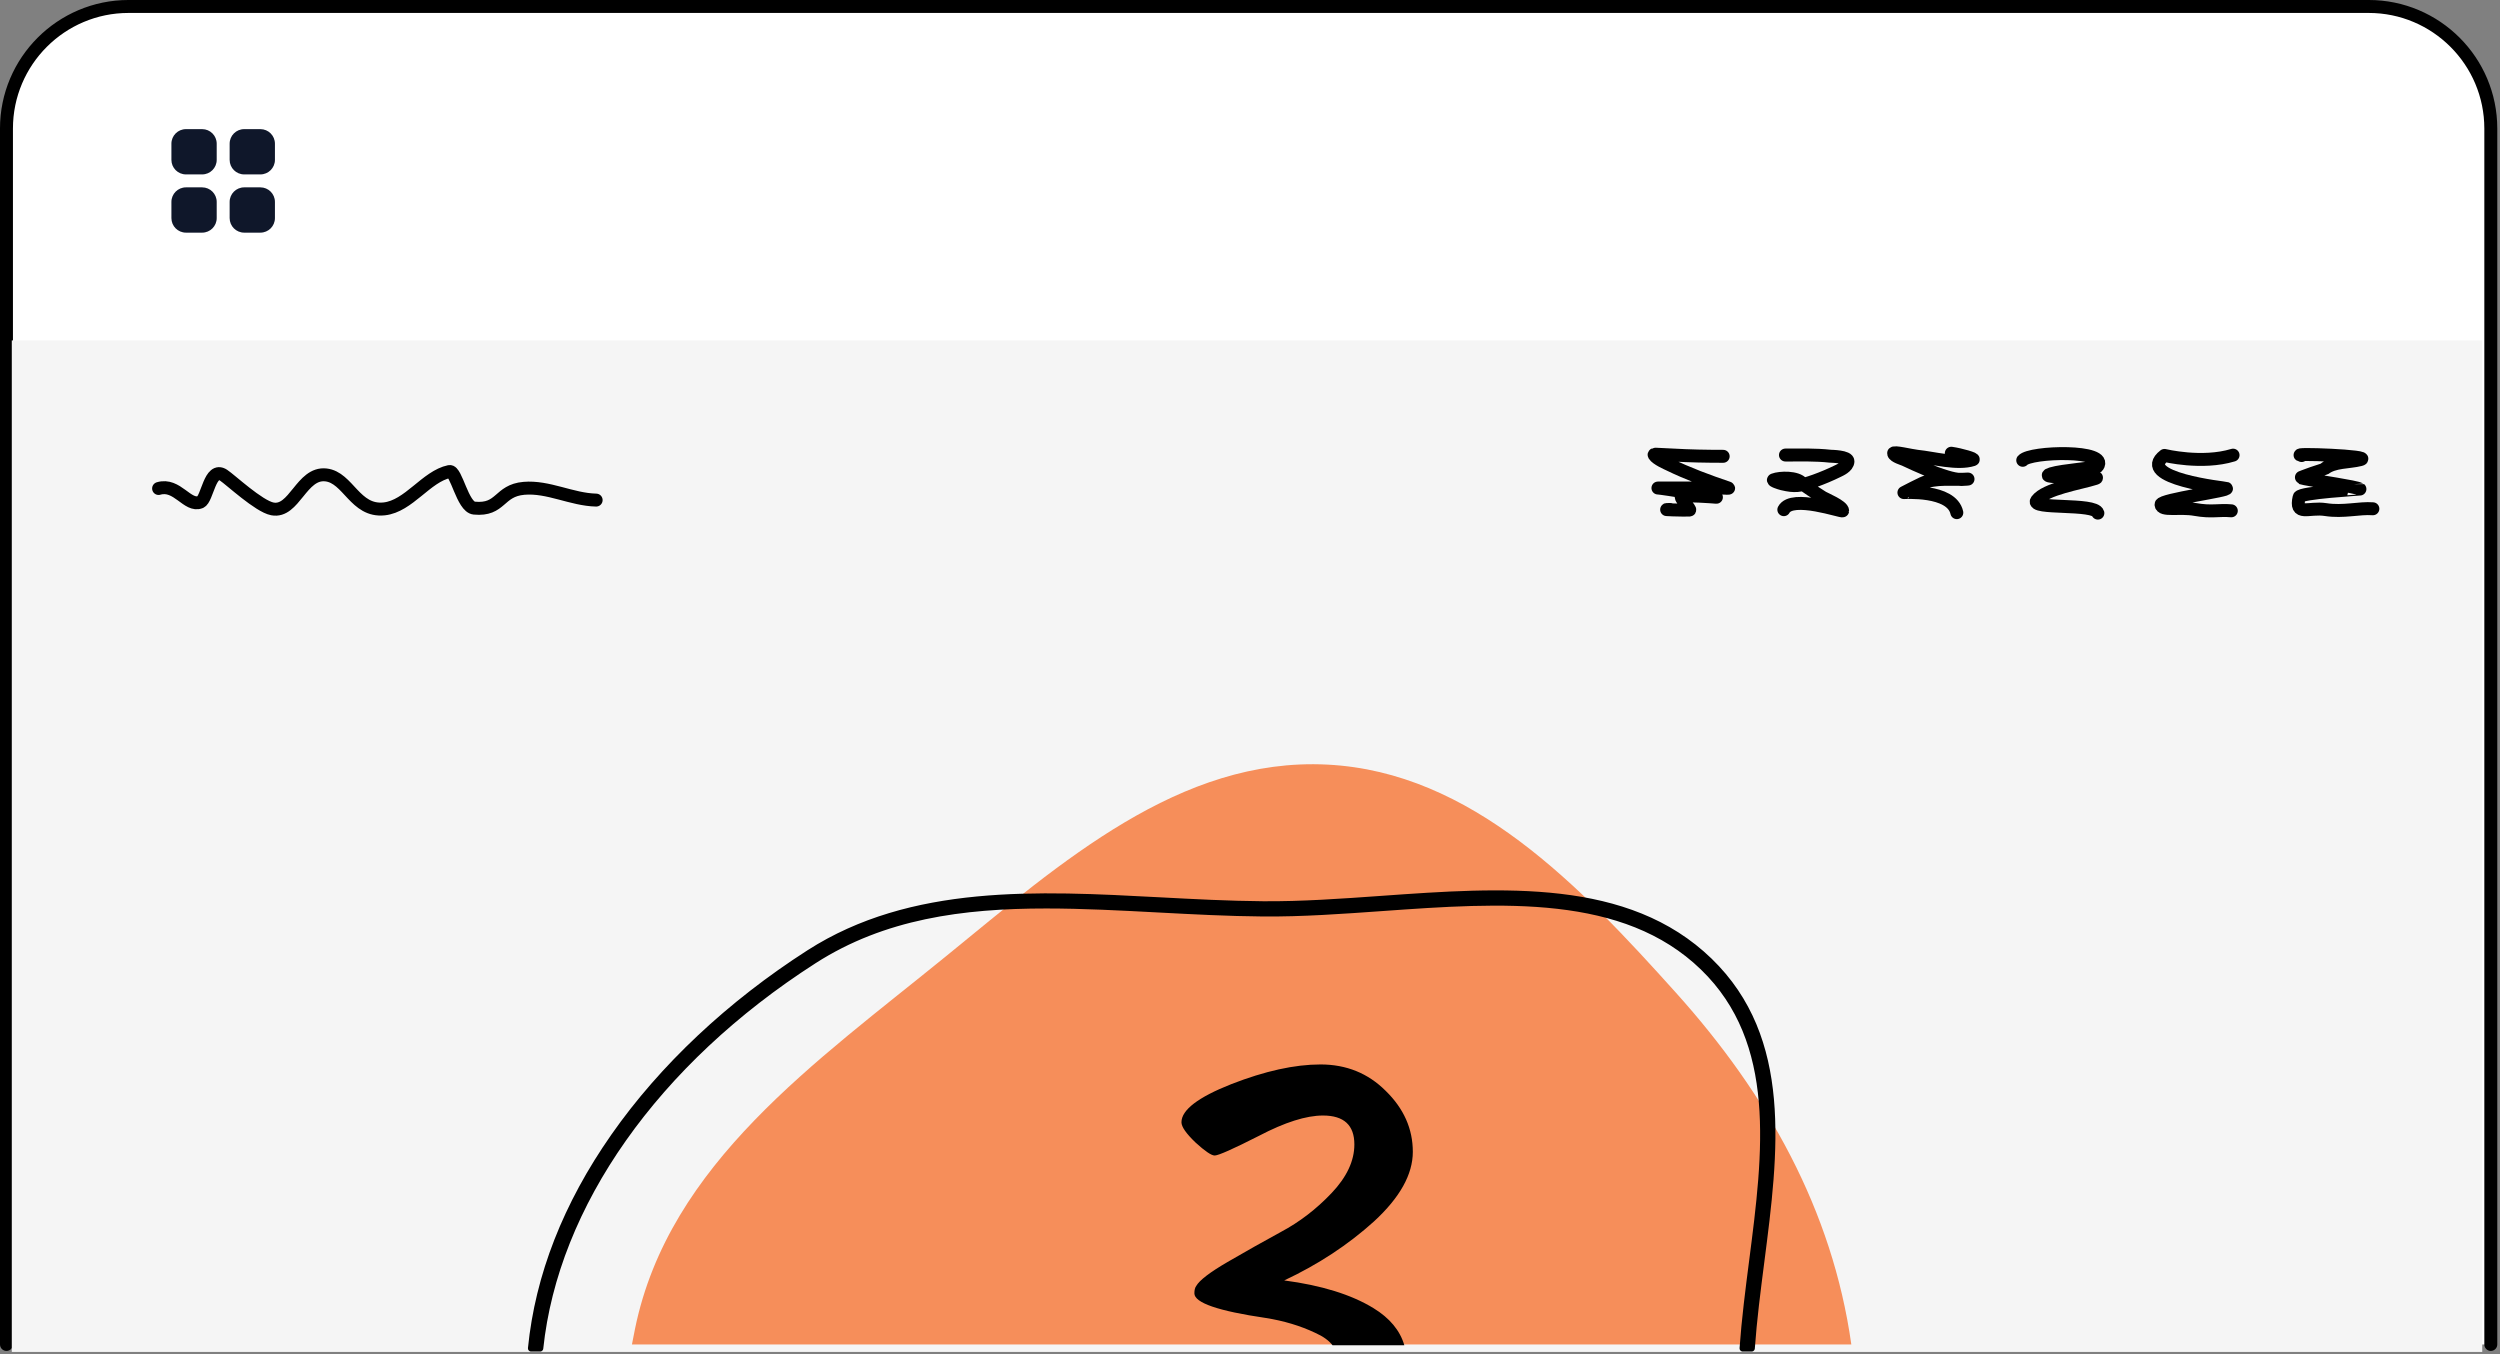 <?xml version="1.0" encoding="UTF-8" standalone="no"?><!DOCTYPE svg PUBLIC "-//W3C//DTD SVG 1.1//EN" "http://www.w3.org/Graphics/SVG/1.1/DTD/svg11.dtd"><svg width="100%" height="100%" viewBox="0 0 805 436" version="1.1" xmlns="http://www.w3.org/2000/svg" xmlns:xlink="http://www.w3.org/1999/xlink" xml:space="preserve" xmlns:serif="http://www.serif.com/" style="fill-rule:evenodd;clip-rule:evenodd;stroke-linecap:round;stroke-linejoin:round;stroke-miterlimit:1.5;"><rect x="0" y="0" width="805" height="436" fill="#808080" stroke="none"/><path d="M802.04,432.907l0,-391.505c0,-21.7 -17.618,-39.319 -39.319,-39.319l-721.319,0c-21.7,0 -39.319,17.619 -39.319,39.319l0,391.505" style="fill:#fff;stroke:#000;stroke-width:4.17px;"/><g><path d="M748.147,145.696c-3.237,-0.606 16.317,0.102 13.116,0.917c-2.563,0.654 -5.888,0.372 -7.989,2.045c-0.081,0.064 -5.497,1.952 -5.36,2.002c0.675,0.242 4.465,0.816 7.832,1.381c2.619,0.44 4.983,0.875 5.427,1.144c0.049,0.03 -13.349,0.78 -13.582,1.793c-1.012,4.398 2.103,2.192 5.929,2.79c3.96,0.619 7.505,-0.416 10.545,-0.18" style="fill:none;stroke:#000;stroke-width:4.17px;"/><path d="M732.829,145.606c-6.941,2.119 -15.321,0.064 -15.321,0.064c-6.68,5.16 13.67,7.295 13.797,7.348c1.117,0.459 -14.616,2.52 -14.573,3.617c0.061,1.554 4.069,0.471 7.631,1.108c3.688,0.661 5.244,0.048 8.074,0.3" style="fill:none;stroke:#000;stroke-width:4.17px;"/><path d="M685.836,146.759c1.679,-1.973 19.414,-2.45 16.719,1.371c-0.22,0.312 -7.877,0.858 -10.341,1.627c-4.201,1.313 12.429,0.24 9.845,1.066c-3.441,1.1 -11.158,2.262 -13.101,4.904c-1.559,2.12 13.016,0.508 13.664,2.831" style="fill:none;stroke:#000;stroke-width:4.17px;"/><path d="M669.876,145.179c2.142,0.31 5.388,1.262 4.863,1.433c-3.459,1.126 -8.888,-0.393 -12.448,-0.751c-1.32,-0.133 -5.456,-1.165 -5.312,-0.633c0.188,0.69 2.057,1.208 2.471,1.403c3.04,1.433 6.314,2.885 9.463,3.823c1.092,0.325 2.132,0.574 3.252,0.595c0.47,0.009 1.872,-0.139 1.404,-0.102c-3.081,0.241 -7.3,-0.393 -10.177,0.961c-0.644,0.303 -3.482,1.708 -4.105,2.063c-0.078,0.044 10.655,-0.798 11.822,4.485" style="fill:none;stroke:#000;stroke-width:4.17px;"/><path d="M632.822,145.582c3.328,-0 6.663,-0.106 9.985,0.26c0.317,0.034 4.044,0.044 3.979,1.171c-0.07,1.215 -1.778,1.916 -2.355,2.2c-3.03,1.496 -7.325,3.083 -8.929,3.177c-1.102,0.065 -1.788,-0.004 -3.411,-0.38c-0.465,-0.108 -2.356,-0.719 -1.901,-0.893c1.421,-0.543 5.192,-0.66 6.383,0.791c0.492,0.599 3.353,2.355 4.519,3.112c0.525,0.34 4.52,1.965 4.507,3.025c-0.005,0.361 -11.321,-3.708 -13.143,-0.256" style="fill:none;stroke:#000;stroke-width:4.17px;"/><path d="M618.905,145.867c-3.764,0 -7.491,-0.071 -11.249,-0.285c-1.03,-0.059 -2.061,-0.108 -3.092,-0.15c-0.36,-0.015 -1.25,-0.136 -1.068,0.164c0.534,0.881 2.904,1.902 3.313,2.101c4.18,2.034 8.809,3.752 13.228,5.242c0.444,0.15 -0.941,0.017 -1.411,0.017l-14.297,0c0.925,0 13.609,2.109 13.05,2.06c-1.152,-0.101 -6.576,-0.479 -7.721,-0.226c-0.776,0.172 2.263,3.058 1.723,3.091c-1.086,0.068 -7.481,-0.134 -4.258,-0.134" style="fill:none;stroke:#000;stroke-width:4.17px;"/></g><rect x="3.796" y="109.617" width="795.486" height="325.703" style="fill:#f5f5f5;"/><path d="M51.068,157.294c5.981,-1.798 9.307,6.061 13.445,4.371c2.292,-0.936 3.04,-11.561 7.465,-8.659c2.217,1.454 11.344,10.012 15.715,10.856c7.101,1.371 9.354,-11.808 17.241,-10.94c7.22,0.795 9.378,11.954 18.78,10.939c7.915,-0.854 13.53,-10.471 20.995,-12.027c2.217,-0.462 4.212,11.415 7.989,11.779c8.78,0.845 7.797,-5.662 16.01,-6.374c7.836,-0.679 15.335,3.608 23.249,3.791" style="fill:none;stroke:#000;stroke-width:4.17px;"/><path d="M59.882,41.579c-2.589,0 -4.688,2.099 -4.688,4.688l0,5.208c0,2.589 2.099,4.687 4.688,4.687l5.208,0c2.589,0 4.688,-2.098 4.688,-4.687l-0,-5.208c-0,-2.589 -2.099,-4.688 -4.688,-4.688l-5.208,0Zm-0,18.75c-2.589,0 -4.688,2.099 -4.688,4.688l0,5.208c0,2.589 2.099,4.687 4.688,4.687l5.208,0c2.589,0 4.688,-2.098 4.688,-4.687l-0,-5.208c-0,-2.589 -2.099,-4.688 -4.688,-4.688l-5.208,0Zm18.75,-18.75c-2.589,0 -4.688,2.099 -4.688,4.688l0,5.208c0,2.589 2.099,4.687 4.688,4.687l5.208,0c2.589,0 4.688,-2.098 4.688,-4.687l-0,-5.208c-0,-2.589 -2.099,-4.688 -4.688,-4.688l-5.208,0Zm-0,18.75c-2.589,0 -4.688,2.099 -4.688,4.688l0,5.208c0,2.589 2.099,4.687 4.688,4.687l5.208,0c2.589,0 4.688,-2.098 4.688,-4.687l-0,-5.208c-0,-2.589 -2.099,-4.688 -4.688,-4.688l-5.208,0Z" style="fill:#0f172a;"/><path d="M741.124,146.685c-4.666,-0.873 23.517,0.148 18.903,1.323c-3.694,0.941 -8.486,0.535 -11.513,2.946c-0.117,0.093 -7.923,2.814 -7.725,2.885c0.972,0.349 6.434,1.176 11.287,1.991c3.775,0.634 7.181,1.261 7.821,1.649c0.071,0.043 -19.239,1.124 -19.575,2.583c-1.457,6.34 3.032,3.16 8.545,4.022c5.708,0.892 10.816,-0.6 15.198,-0.26" style="fill:none;stroke:#000;stroke-width:4.17px;"/><path d="M719.047,146.556c-10.003,3.054 -22.08,0.092 -22.08,0.092c-9.628,7.437 19.701,10.514 19.885,10.589c1.61,0.662 -21.065,3.632 -21.003,5.214c0.088,2.239 5.865,0.678 10.998,1.597c5.315,0.952 7.557,0.068 11.636,0.432" style="fill:none;stroke:#000;stroke-width:4.17px;"/><path d="M651.321,148.218c2.42,-2.844 27.98,-3.531 24.096,1.975c-0.317,0.449 -11.352,1.237 -14.904,2.346c-6.055,1.891 17.913,0.346 14.189,1.536c-4.959,1.585 -16.081,3.259 -18.881,7.067c-2.248,3.056 18.759,0.733 19.693,4.08" style="fill:none;stroke:#000;stroke-width:4.17px;"/><path d="M628.319,145.94c3.088,0.447 7.765,1.819 7.009,2.066c-4.984,1.622 -12.808,-0.567 -17.94,-1.083c-1.901,-0.191 -7.863,-1.679 -7.655,-0.913c0.271,0.995 2.964,1.742 3.561,2.023c4.381,2.066 9.099,4.158 13.638,5.509c1.574,0.469 3.072,0.828 4.687,0.859c0.677,0.012 2.698,-0.201 2.023,-0.148c-4.44,0.347 -10.52,-0.567 -14.667,1.385c-0.928,0.437 -5.018,2.462 -5.916,2.973c-0.112,0.064 15.356,-1.15 17.038,6.464" style="fill:none;stroke:#000;stroke-width:4.17px;"/><path d="M574.917,146.521c4.798,-0 9.604,-0.152 14.391,0.374c0.457,0.051 5.829,0.065 5.735,1.689c-0.102,1.75 -2.563,2.76 -3.395,3.171c-4.366,2.155 -10.556,4.443 -12.868,4.578c-1.588,0.093 -2.577,-0.006 -4.916,-0.548c-0.67,-0.156 -3.395,-1.037 -2.739,-1.287c2.047,-0.782 7.482,-0.951 9.199,1.141c0.708,0.863 4.832,3.393 6.513,4.484c0.756,0.491 6.514,2.832 6.495,4.359c-0.007,0.521 -16.315,-5.343 -18.942,-0.369" style="fill:none;stroke:#000;stroke-width:4.17px;"/><path d="M554.861,146.933c-5.425,-0 -10.796,-0.103 -16.213,-0.412c-1.484,-0.084 -2.97,-0.155 -4.455,-0.216c-0.519,-0.021 -1.802,-0.196 -1.539,0.237c0.769,1.269 4.185,2.741 4.773,3.027c6.025,2.932 12.696,5.408 19.065,7.555c0.64,0.216 -1.356,0.025 -2.033,0.025l-20.606,0c1.334,0 19.614,3.039 18.809,2.968c-1.661,-0.145 -9.477,-0.69 -11.129,-0.325c-1.117,0.247 3.262,4.407 2.484,4.455c-1.566,0.098 -10.782,-0.193 -6.136,-0.193" style="fill:none;stroke:#000;stroke-width:4.17px;"/><path d="M203.485,432.907c0.325,-1.726 0.665,-3.45 1.018,-5.164c10.918,-53.071 58.268,-85.748 100.272,-119.963c36.864,-30.025 75.12,-63.987 122.605,-61.579c46.452,2.356 81.222,38.902 112.308,73.494c29.305,32.594 50.329,69.89 56.438,113.212l-392.641,0Z" style="fill:#f68e5a;"/><path d="M171.036,434.163c2.323,-23.293 11.28,-46.211 26.699,-68.245c15.557,-22.247 37.281,-42.665 62.83,-59.047c32.981,-21.147 73.514,-18.992 112.711,-16.909c10.982,0.583 22.332,1.187 33.399,1.278c12.396,0.107 25.563,-0.836 38.298,-1.743c38.858,-2.77 79.03,-5.633 105.435,19.933c25.924,25.097 21.222,61.537 16.675,96.78c-1.19,9.242 -2.412,18.723 -3.069,27.953l-2.838,-0c0.659,-9.37 1.899,-18.963 3.106,-28.313c4.455,-34.551 9.059,-70.276 -15.84,-94.389c-25.492,-24.686 -65.035,-21.866 -103.271,-19.144c-12.785,0.912 -26.001,1.863 -38.525,1.752c-11.123,-0.092 -22.508,-0.698 -33.526,-1.283c-12.304,-0.653 -24.41,-1.297 -36.198,-1.297c-27.027,-0 -52.399,3.381 -74.83,17.764c-50.97,32.683 -83.339,78.808 -88.197,124.91l-2.859,-0Z" style="fill-rule:nonzero;stroke:#000;stroke-width:2.08px;stroke-linecap:butt;stroke-miterlimit:2;"/><path d="M429.082,433.185c-1.179,-1.545 -3.065,-2.894 -5.658,-4.047c-4.756,-2.245 -10.039,-3.83 -15.851,-4.755c-15.323,-2.245 -22.984,-4.887 -22.984,-7.925c-0,-1.057 0.198,-1.85 0.594,-2.378c1.057,-1.849 4.425,-4.425 10.105,-7.727c5.68,-3.303 11.426,-6.539 17.238,-9.709c5.944,-3.17 11.36,-7.331 16.247,-12.483c4.888,-5.151 7.332,-10.369 7.332,-15.653c-0,-6.208 -3.369,-9.312 -10.105,-9.312c-5.416,-0 -12.285,2.179 -20.607,6.538c-8.321,4.227 -13.077,6.341 -14.266,6.341c-1.056,-0 -3.104,-1.387 -6.142,-4.161c-3.038,-2.906 -4.557,-5.086 -4.557,-6.539c-0,-3.962 5.35,-8.057 16.049,-12.284c10.832,-4.227 20.408,-6.34 28.73,-6.34c8.322,-0 15.323,2.84 21.003,8.519c5.812,5.68 8.718,12.219 8.718,19.616c-0,7.265 -4.161,14.728 -12.483,22.39c-8.322,7.529 -17.964,13.869 -28.928,19.021c12.02,1.585 21.597,4.557 28.73,8.916c5.245,3.205 8.561,7.196 9.949,11.972l-23.114,0Z" style="fill-rule:nonzero;"/></svg>